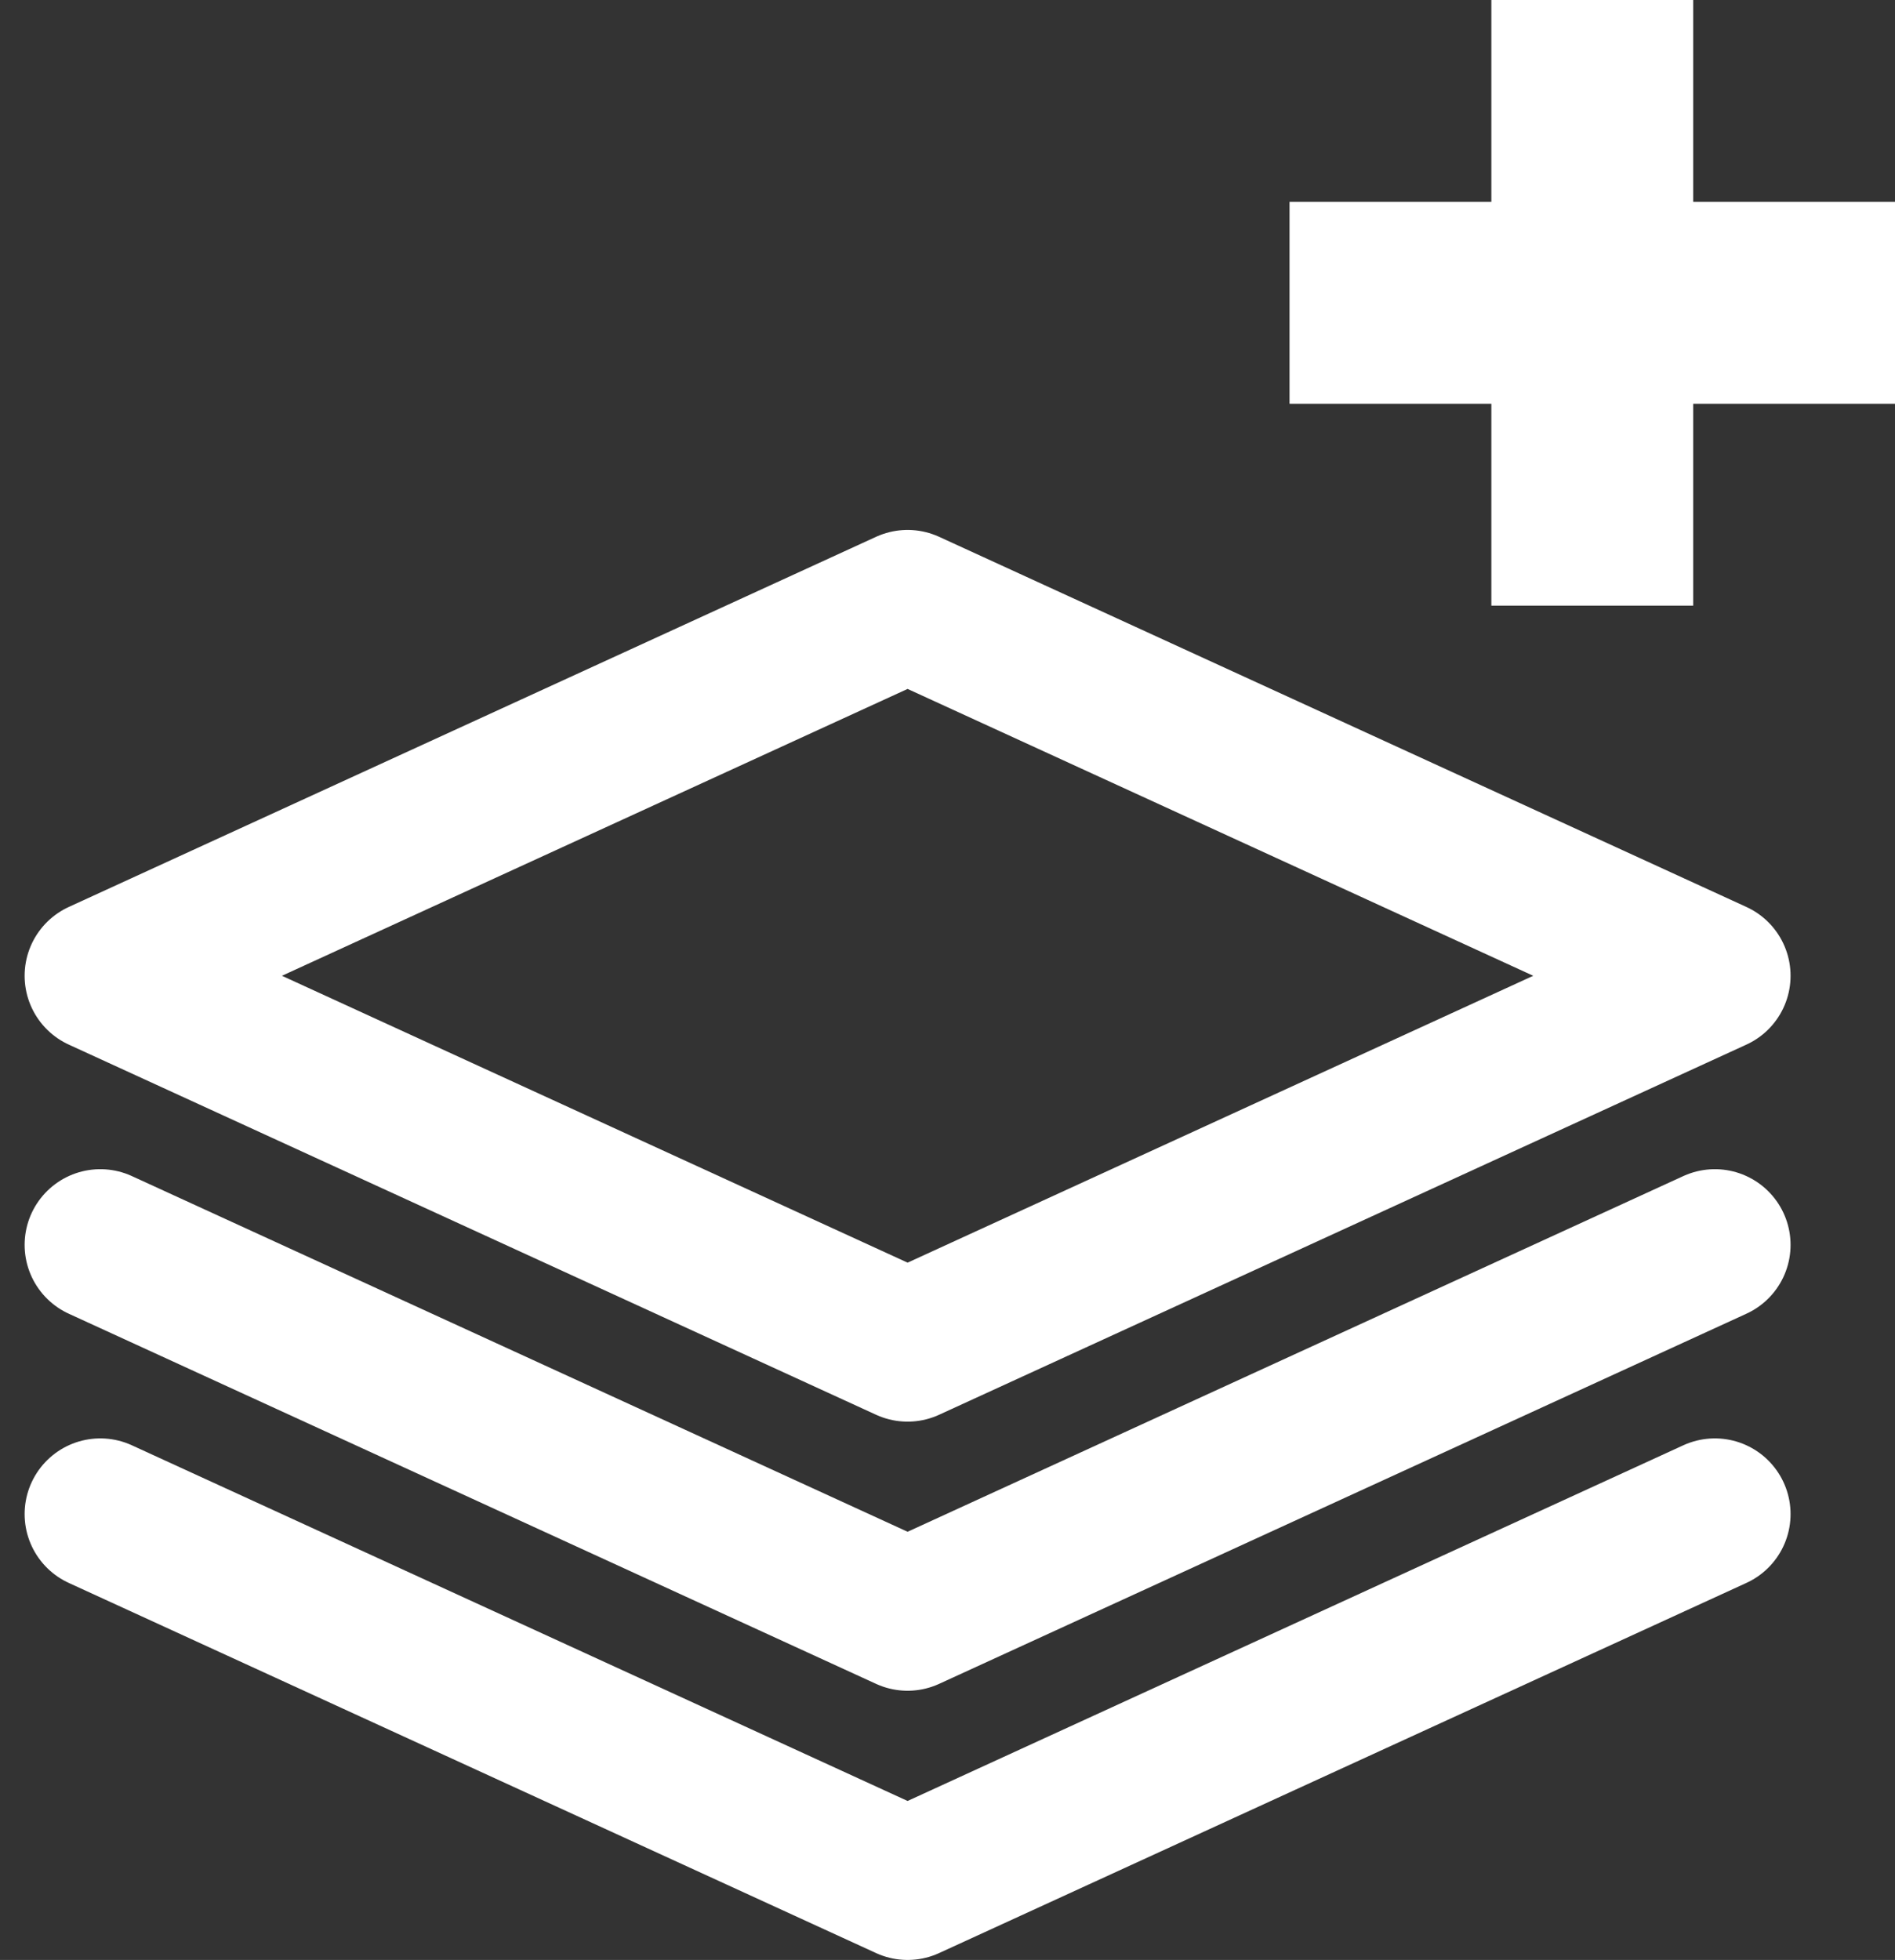 <svg xmlns="http://www.w3.org/2000/svg" width="18.779" height="19.417" viewBox="0 0 18.779 19.417">
  <rect x="0" y="0" width="18.779" height="19.417" fill="#333333" stroke="none"/>
  <g id="레이어추가" transform="translate(0.994)">
    <g id="Icon_feather-layers" data-name="Icon feather-layers" transform="translate(-3 2)">
      <path id="패스_63680" data-name="패스 63680" d="M11,3,3,6.667l8,3.667,8-3.667Z" transform="translate(0 1)" fill="none" stroke="#fff" stroke-linecap="round" stroke-linejoin="round" stroke-width="1.5"/>
      <path id="패스_63681" data-name="패스 63681" d="M3,25.5l8,3.667L19,25.5" transform="translate(0 -12.5)" fill="none" stroke="#fff" stroke-linecap="round" stroke-linejoin="round" stroke-width="1.5"/>
      <path id="패스_63682" data-name="패스 63682" d="M3,18l8,3.667L19,18" transform="translate(0 -7.667)" fill="none" stroke="#fff" stroke-linecap="round" stroke-linejoin="round" stroke-width="1.5"/>
    </g>
    <g id="_" data-name="+" transform="translate(-14.215 -107)">
      <rect id="사각형_9138" data-name="사각형 9138" width="2" height="6" transform="translate(28 107)" fill="#fff"/>
      <rect id="사각형_9139" data-name="사각형 9139" width="2" height="6" transform="translate(32 109) rotate(90)" fill="#fff"/>
    </g>
  </g>
</svg>
